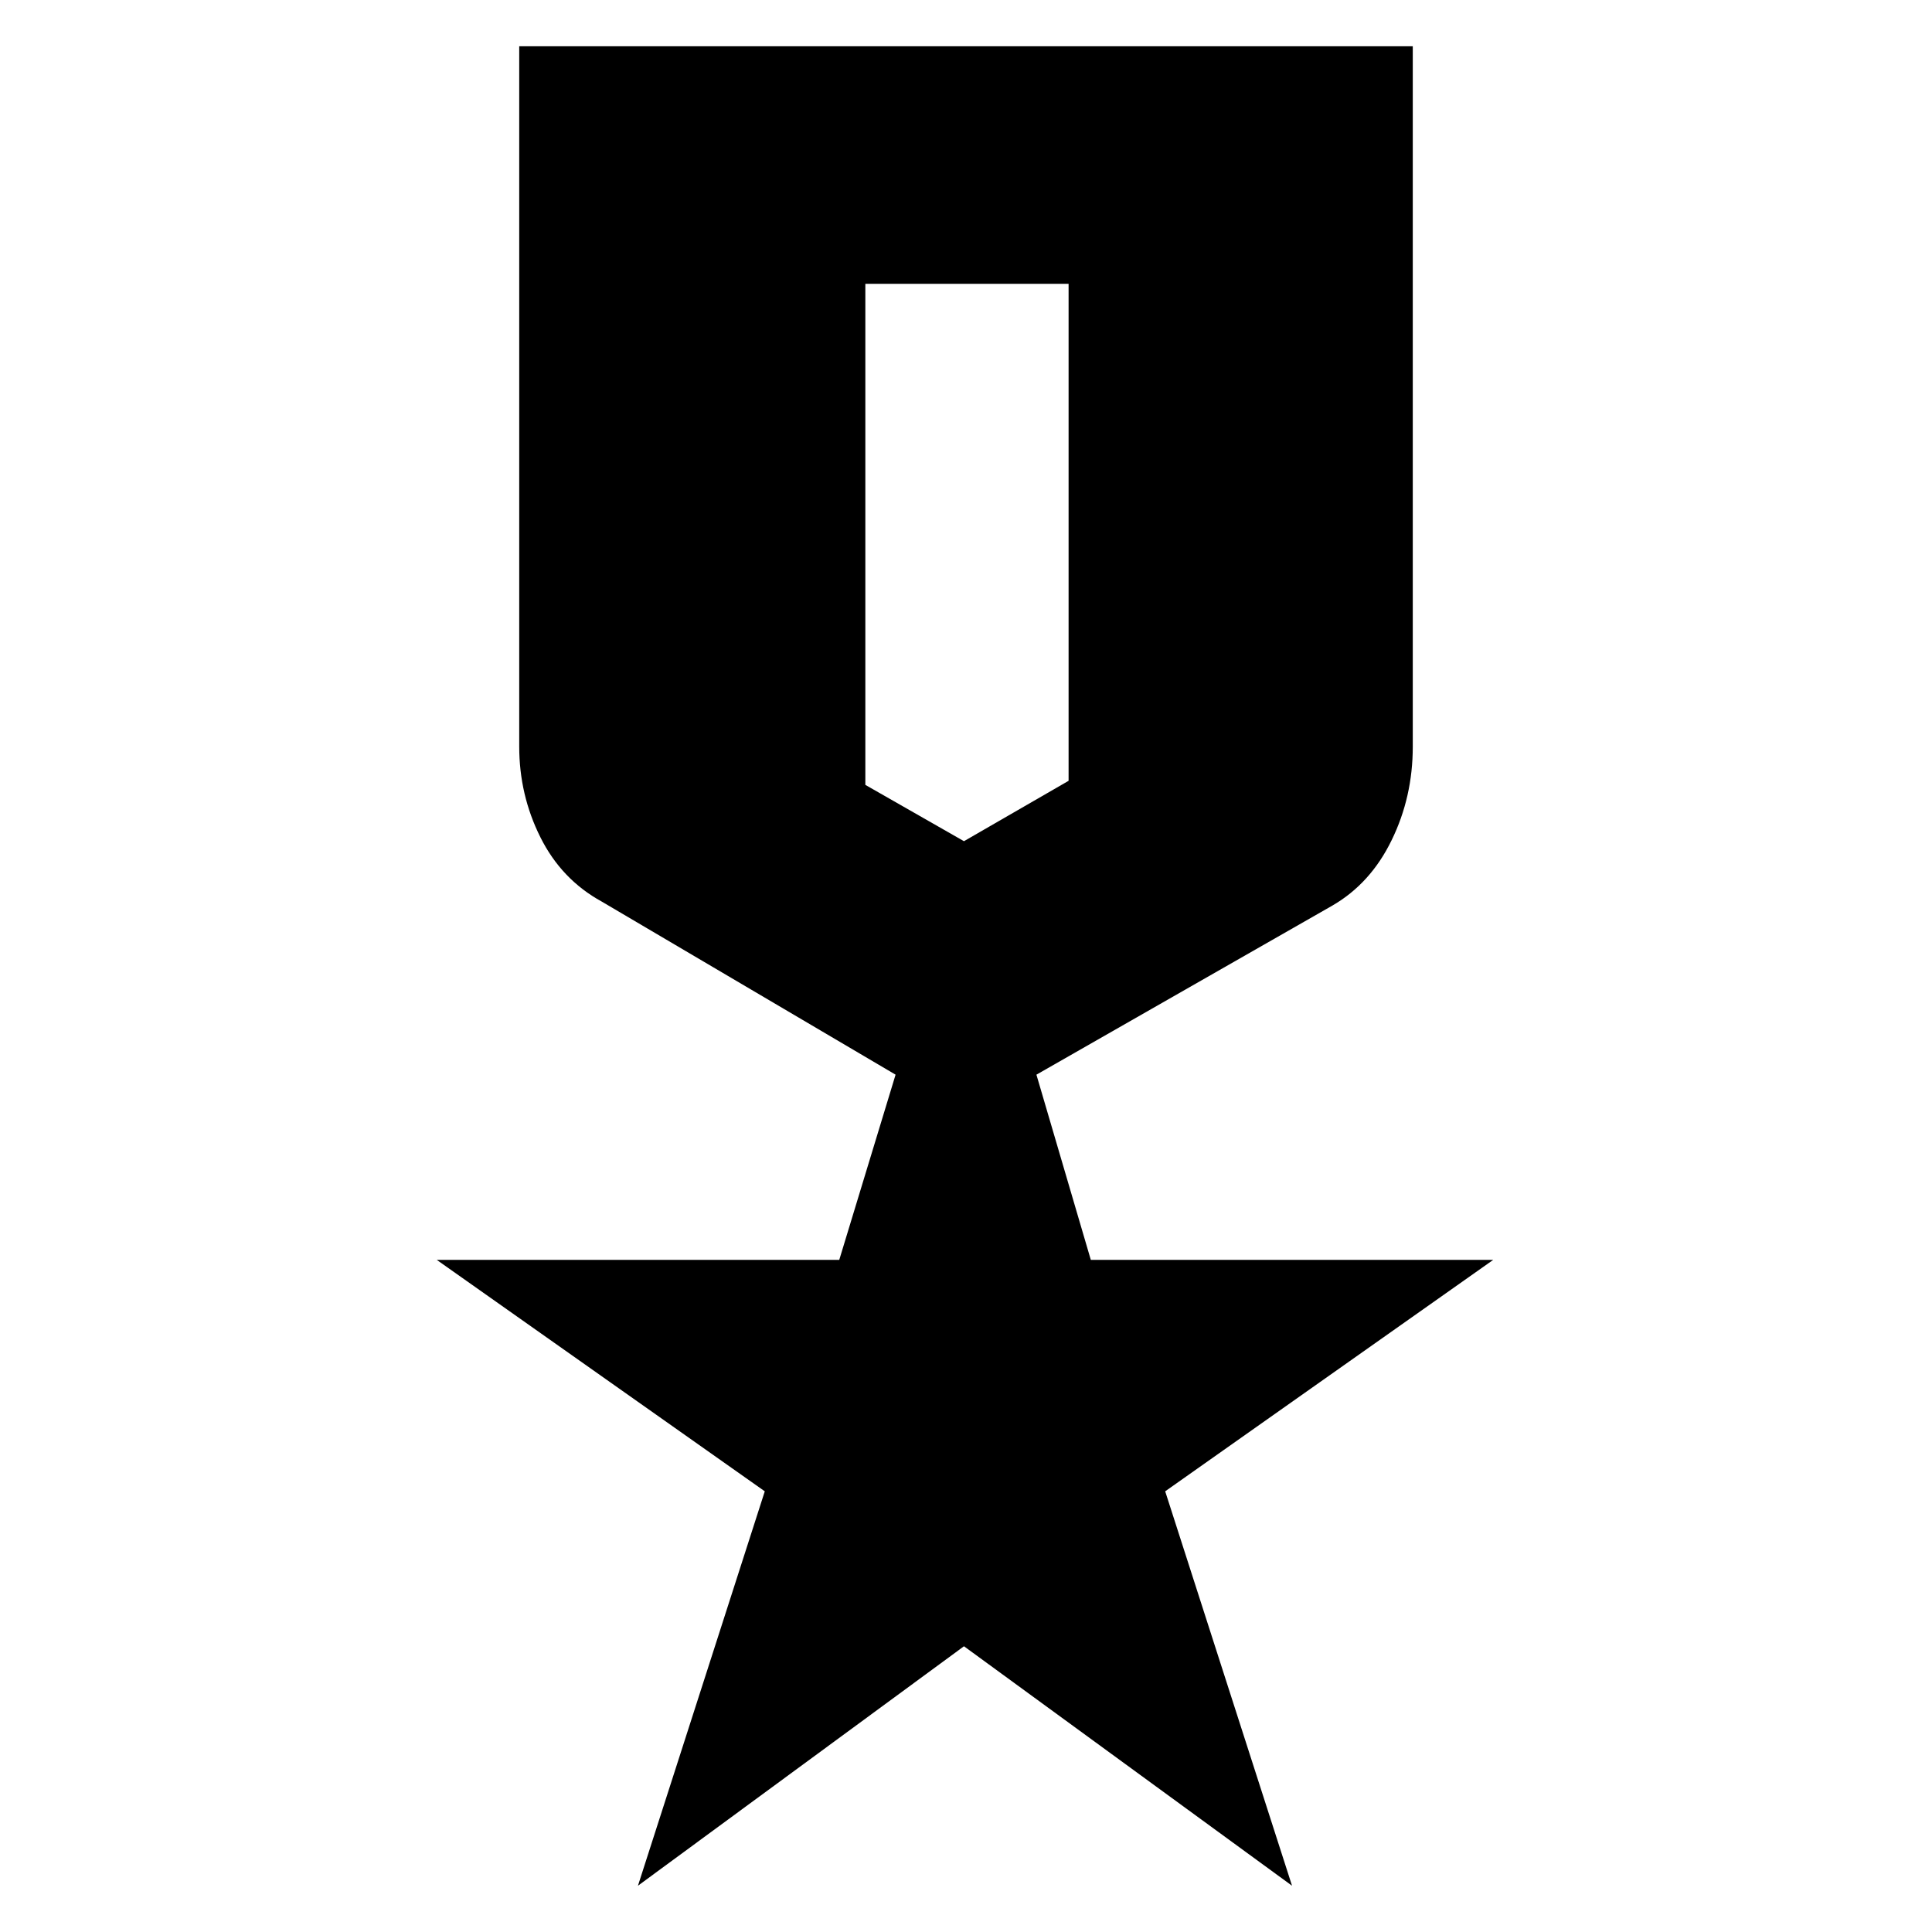 <svg xmlns="http://www.w3.org/2000/svg" height="20" width="20"><path d="M6.604 19.521 7.917 15.438 4.521 13.042H8.688L9.271 11.125L6.229 9.333Q5.812 9.104 5.594 8.667Q5.375 8.229 5.375 7.729V0.479H14.625V7.729Q14.625 8.25 14.406 8.698Q14.188 9.146 13.792 9.375L10.729 11.125L11.292 13.042H15.458L12.062 15.438L13.375 19.521L9.979 17.042ZM8.958 2.938V8.125L9.979 8.708L11.062 8.083V2.938Z"/></svg>